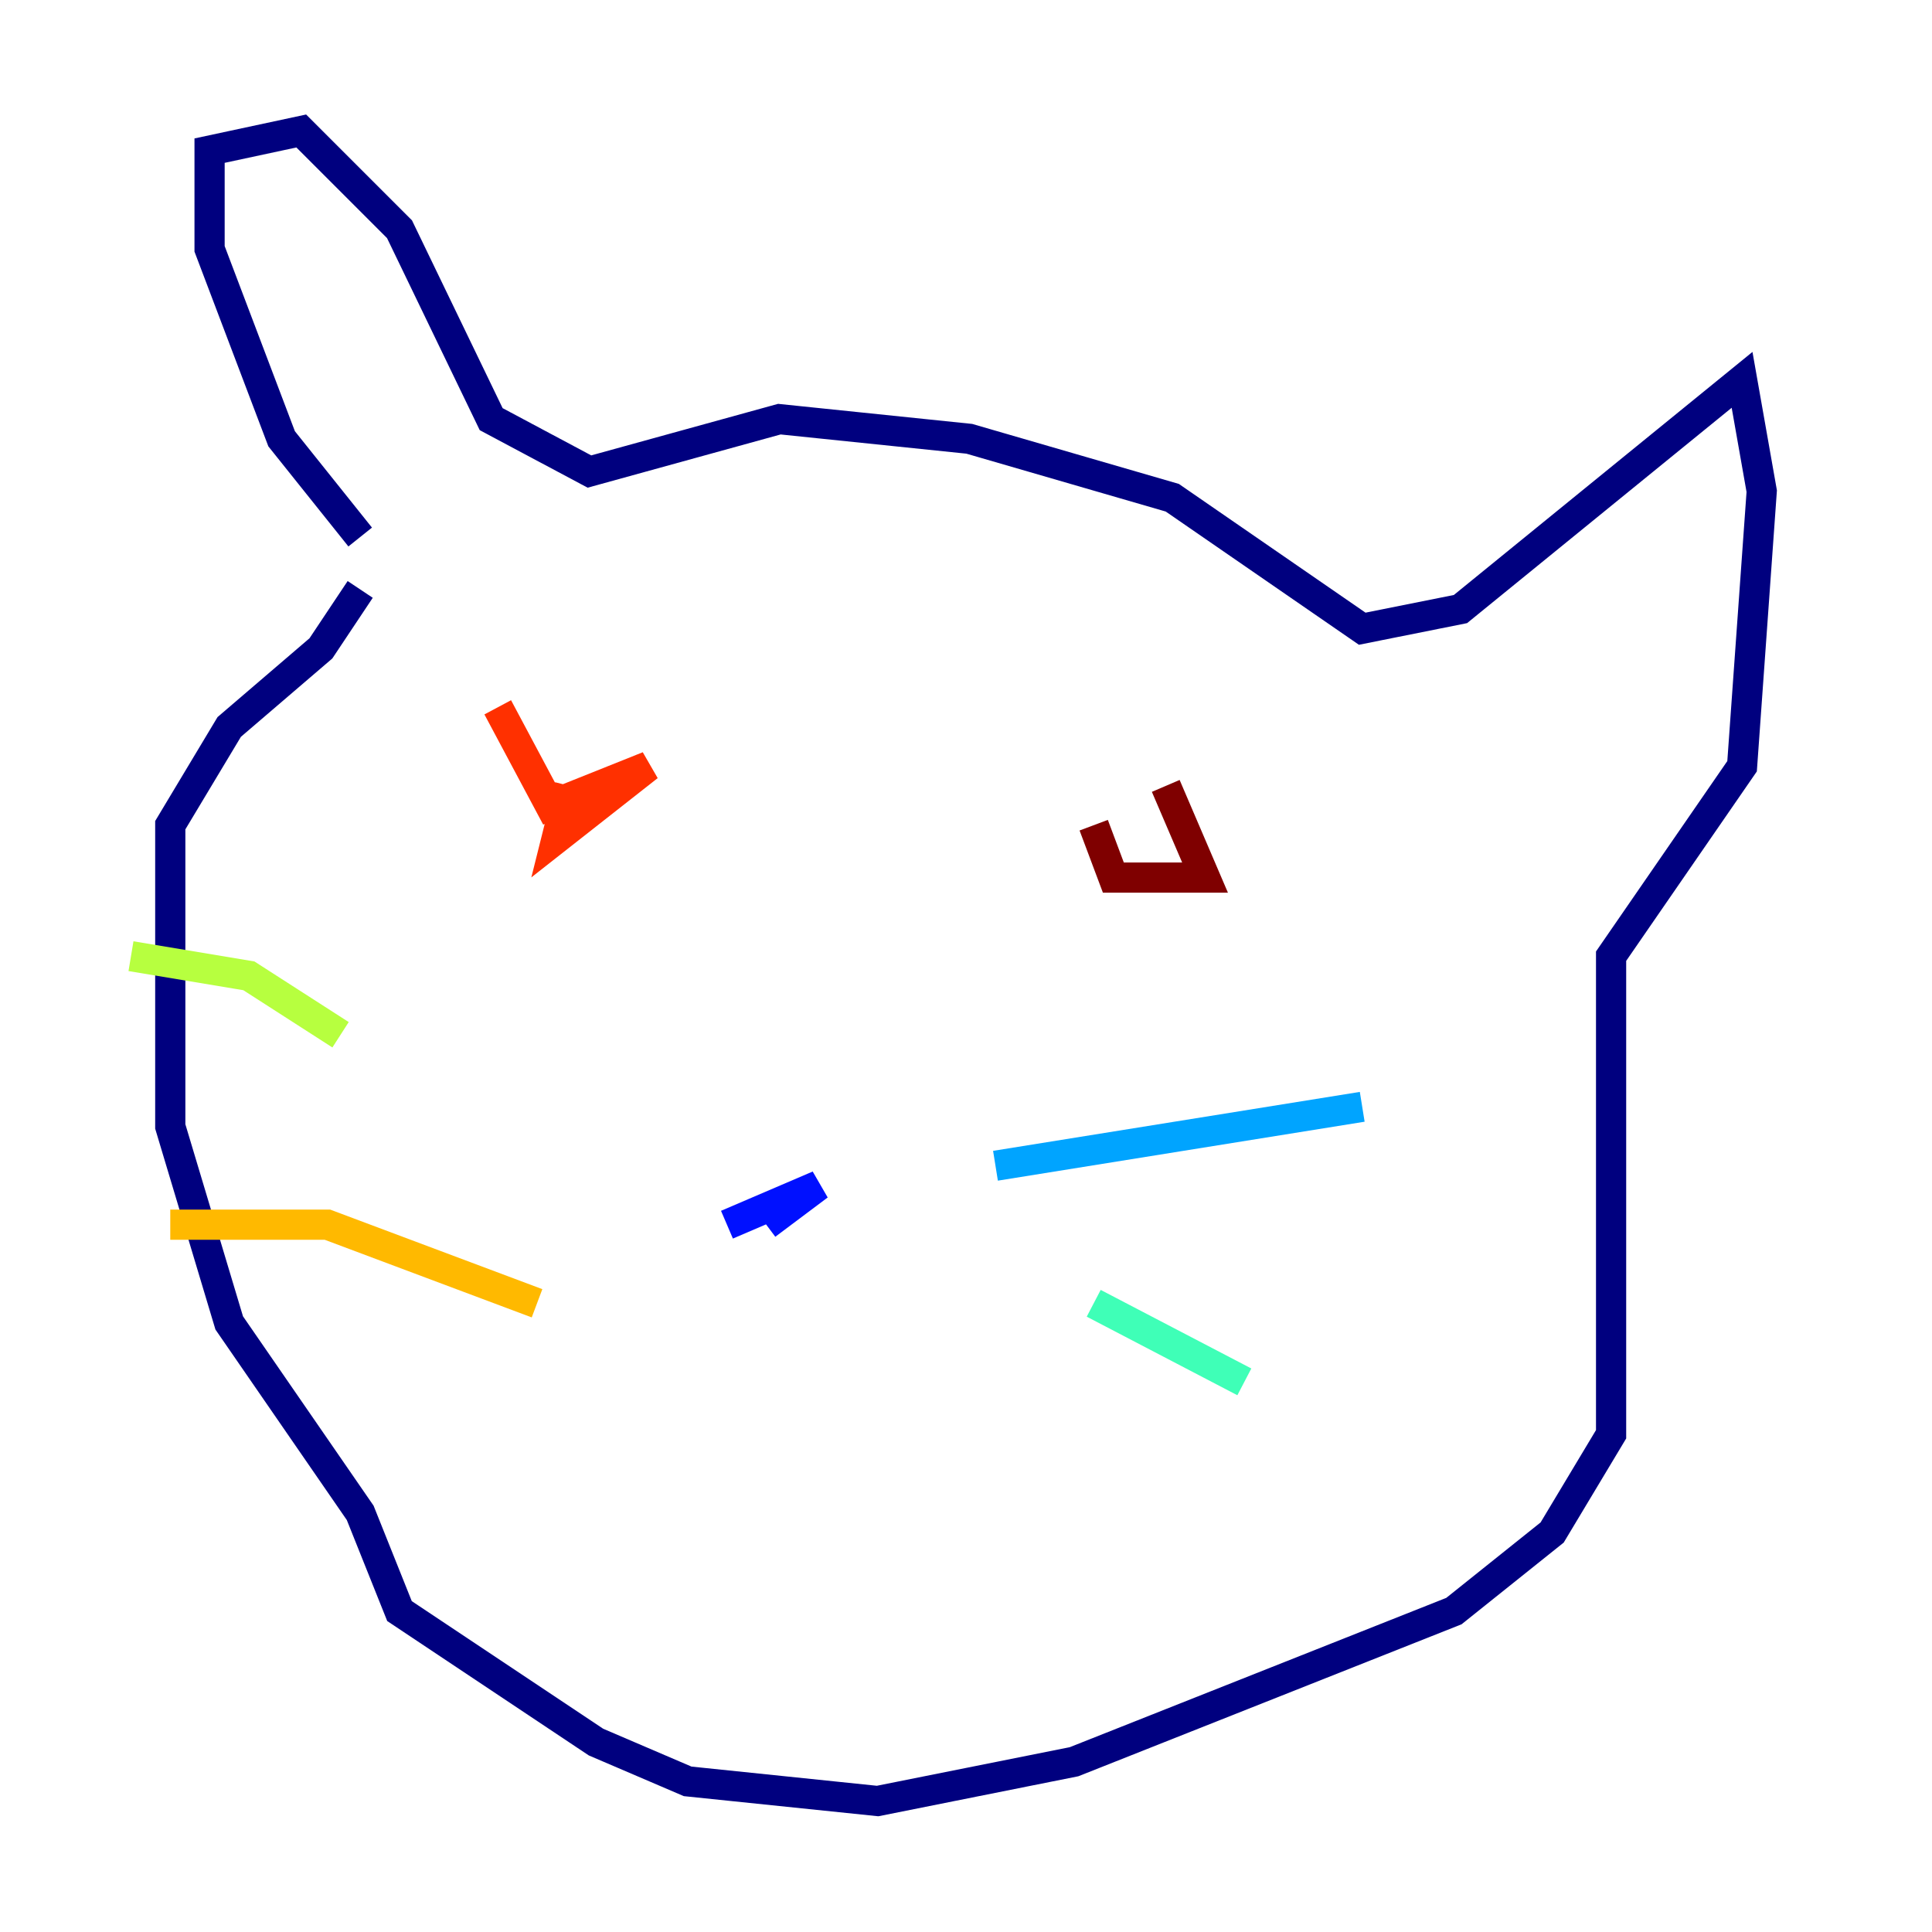 <?xml version="1.0" encoding="utf-8" ?>
<svg baseProfile="tiny" height="128" version="1.2" viewBox="0,0,128,128" width="128" xmlns="http://www.w3.org/2000/svg" xmlns:ev="http://www.w3.org/2001/xml-events" xmlns:xlink="http://www.w3.org/1999/xlink"><defs /><polyline fill="none" points="23.864,35.58 18.658,29.071 13.885,16.488 13.885,9.98 19.959,8.678 26.468,15.186 32.542,27.77 39.051,31.241 51.634,27.77 64.217,29.071 77.668,32.976 90.251,41.654 96.759,40.352 115.417,25.166 116.719,32.542 115.417,50.766 106.739,63.349 106.739,95.024 102.834,101.532 96.325,106.739 71.159,116.719 58.142,119.322 45.559,118.02 39.485,115.417 26.468,106.739 23.864,100.231 15.186,87.647 11.281,74.63 11.281,54.671 15.186,48.163 21.261,42.956 23.864,39.051" stroke="#00007f" stroke-width="2" /><polyline fill="none" points="48.163,81.139 54.237,78.536 50.766,81.139" stroke="#0010ff" stroke-width="2" /><polyline fill="none" points="65.953,77.234 90.251,73.329" stroke="#00a4ff" stroke-width="2" /><polyline fill="none" points="72.461,86.346 82.441,91.552" stroke="#3fffb7" stroke-width="2" /><polyline fill="none" points="22.563,68.556 16.488,64.651 8.678,63.349" stroke="#b7ff3f" stroke-width="2" /><polyline fill="none" points="35.58,86.346 21.695,81.139 11.281,81.139" stroke="#ffb900" stroke-width="2" /><polyline fill="none" points="32.976,46.861 36.447,53.37 42.956,50.766 36.881,55.539 37.749,52.068" stroke="#ff3000" stroke-width="2" /><polyline fill="none" points="77.234,52.068 79.837,58.142 73.763,58.142 72.461,54.671" stroke="#7f0000" stroke-width="2" /></svg>